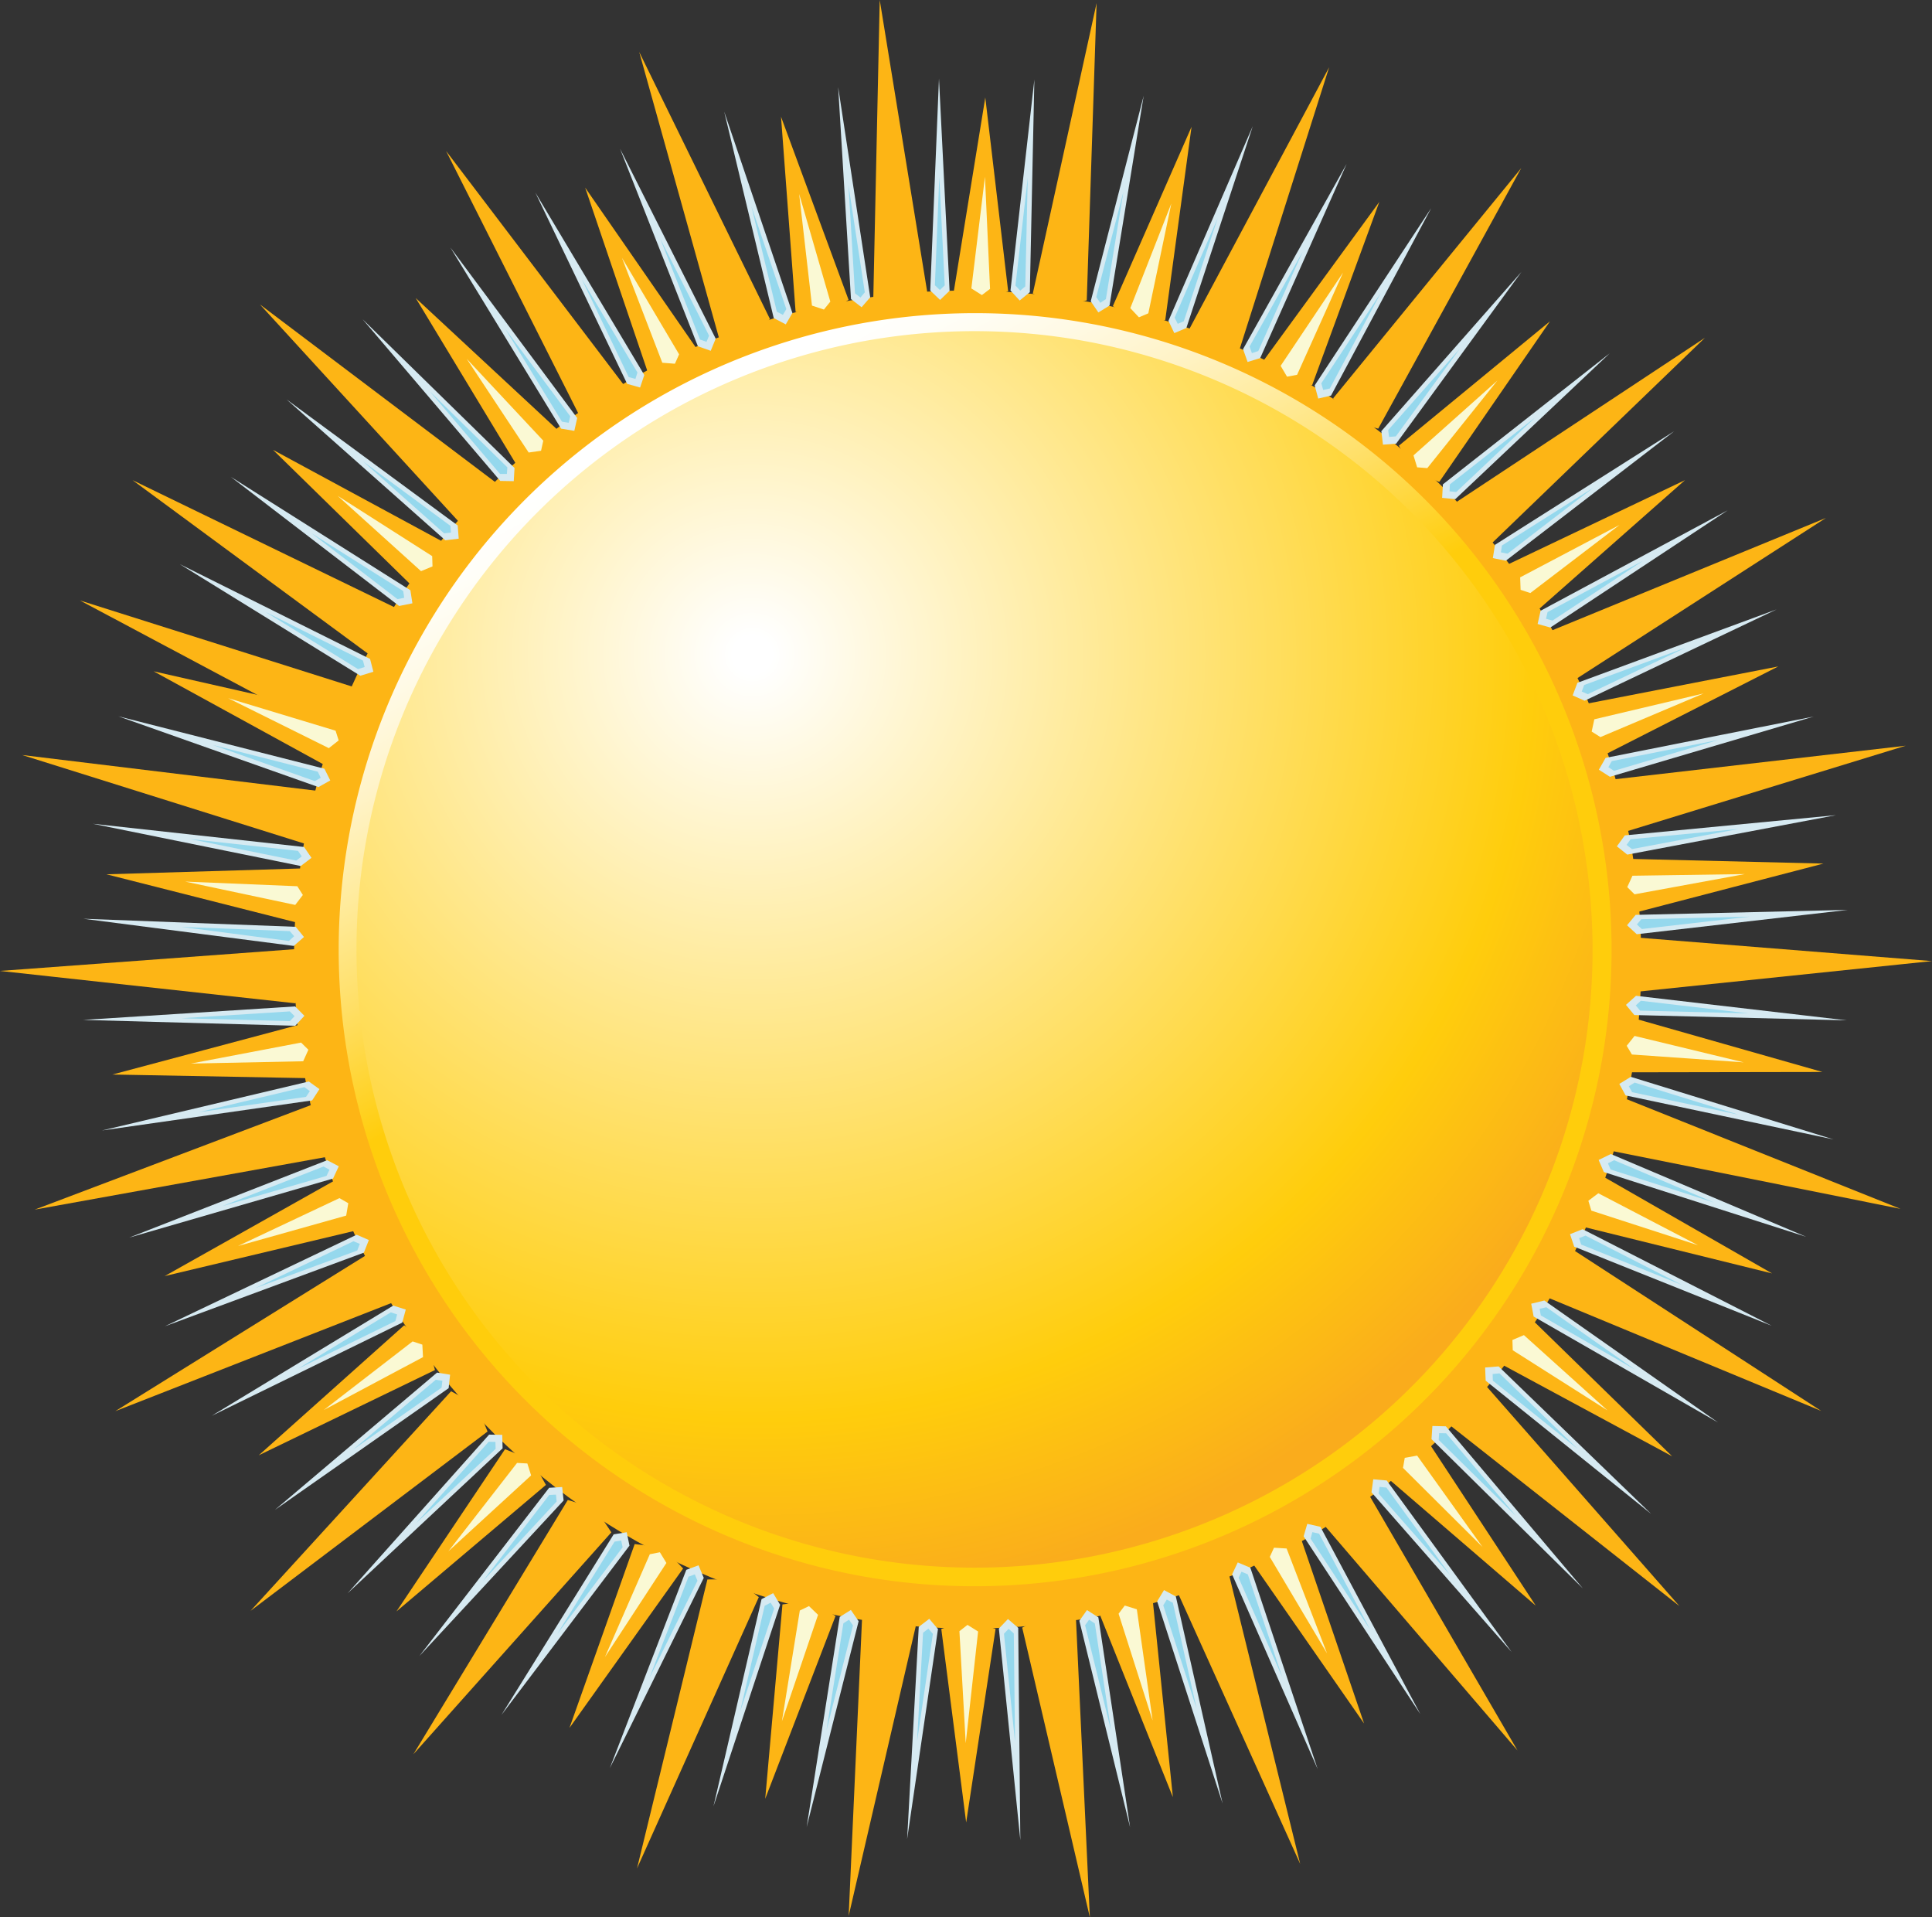<svg id="Layer_1" data-name="Layer 1" xmlns="http://www.w3.org/2000/svg" xmlns:xlink="http://www.w3.org/1999/xlink" viewBox="0 0 174.79 173.42"><rect x="0" y="0" width="174.79" height="173.42" fill="#333333" stroke="none"/><defs><style>.cls-1{fill:#fdb515;}.cls-2{fill:url(#radial-gradient);}.cls-3{fill:url(#linear-gradient);}.cls-4{fill:#faf9d4;}.cls-5{fill:#d6eaf2;}.cls-6{fill:#95d8ed;}</style><radialGradient id="radial-gradient" cx="2.12" cy="54.08" r="87.95" gradientTransform="matrix(0.99, 0.16, -0.16, 0.97, 87.21, 19.71)" gradientUnits="userSpaceOnUse"><stop offset="0.02" stop-color="#fff"/><stop offset="0.8" stop-color="#ffcd0c"/><stop offset="1" stop-color="#faac1c"/></radialGradient><linearGradient id="linear-gradient" x1="-7.42" y1="39.16" x2="19.88" y2="74.46" gradientTransform="matrix(0.99, 0.16, -0.16, 0.99, 88.09, 12.72)" gradientUnits="userSpaceOnUse"><stop offset="0" stop-color="#fff"/><stop offset="0.09" stop-color="#fffef8"/><stop offset="0.22" stop-color="#fffae6"/><stop offset="0.38" stop-color="#fff3c7"/><stop offset="0.55" stop-color="#ffeb9c"/><stop offset="0.74" stop-color="#ffdf66"/><stop offset="0.93" stop-color="#ffd224"/><stop offset="1" stop-color="#ffcd0c"/></linearGradient></defs><title>Untitled-3</title><polygon class="cls-1" points="30.97 66.95 32.72 65.05 32.87 62.42 7.23 54.31 30.97 66.95"/><polygon class="cls-1" points="37.36 53.08 39.49 51.61 40.23 49.09 24.7 40.69 37.36 53.08"/><polygon class="cls-1" points="46.77 42.11 49.2 41.23 50.54 38.97 37.61 26.96 46.77 42.11"/><polygon class="cls-1" points="41.68 47.38 43.96 46.17 44.98 43.74 23.52 27.54 41.68 47.38"/><polygon class="cls-1" points="33.64 59.38 35.65 57.75 36.19 55.17 11.99 43.43 33.64 59.38"/><path class="cls-1" d="M110,40.4c-33.18-5.49-64.6,16.82-70,49.73s17.11,64.14,50.29,69.63,64.6-16.81,70-49.72S143.17,45.89,110,40.4Z" transform="translate(-12.6 -13.29)"/><path class="cls-2" d="M110,43.56A56.76,56.76,0,1,1,44.76,90.29,56.77,56.77,0,0,1,110,43.56Z" transform="translate(-12.6 -13.29)"/><path class="cls-3" d="M91.41,156a57.58,57.58,0,1,1,66.22-47.41A57.64,57.64,0,0,1,91.41,156ZM109.94,44a55.92,55.92,0,1,0,46,64.3A56,56,0,0,0,109.94,44Z" transform="translate(-12.6 -13.29)"/><polygon class="cls-4" points="38.09 51.66 30.55 44.85 39.1 50.3 39.13 51.23 38.09 51.66"/><polygon class="cls-4" points="47.83 40.93 42.22 32.45 49.15 39.86 48.95 40.77 47.83 40.93"/><polygon class="cls-5" points="45.26 43.5 32.81 28.88 46.55 42.33 46.48 43.52 45.26 43.5"/><polygon class="cls-6" points="45.24 42.87 38.88 35.39 45.9 42.27 45.86 42.87 45.24 42.87"/><polygon class="cls-5" points="40.29 48.87 25.93 36.13 41.41 47.53 41.5 48.72 40.29 48.87"/><polygon class="cls-6" points="40.18 48.24 32.84 41.73 40.75 47.56 40.8 48.17 40.18 48.24"/><polygon class="cls-5" points="36.11 54.81 20.88 43.13 37.13 53.39 37.31 54.57 36.11 54.81"/><polygon class="cls-6" points="35.96 54.19 28.17 48.22 36.48 53.46 36.57 54.07 35.96 54.19"/><polygon class="cls-5" points="32.6 61.12 16.27 51.03 33.48 59.6 33.78 60.76 32.6 61.12"/><polygon class="cls-6" points="32.39 60.52 24.04 55.36 32.84 59.75 32.99 60.33 32.39 60.52"/><polygon class="cls-1" points="58.63 33.74 61.19 33.4 62.99 31.48 52.94 16.97 58.63 33.74"/><polygon class="cls-1" points="71.98 28.22 74.55 28.53 76.77 27.12 70.66 10.56 71.98 28.22"/><polygon class="cls-1" points="65.06 30.61 67.64 30.56 69.66 28.86 57.83 4.7 65.06 30.61"/><polygon class="cls-1" points="52.47 37.69 54.99 37.14 56.64 35.08 40.36 13.66 52.47 37.69"/><polygon class="cls-4" points="59.92 32.81 56.27 23.32 61.44 32.05 61.06 32.9 59.92 32.81"/><polygon class="cls-4" points="73.46 27.64 72.3 17.54 75.12 27.28 74.54 28 73.46 27.64"/><polygon class="cls-5" points="70 28.77 65.52 10.1 71.69 28.31 71.09 29.34 70 28.77"/><polygon class="cls-6" points="70.28 28.19 67.98 18.66 71.14 27.96 70.83 28.48 70.28 28.19"/><polygon class="cls-5" points="63.14 31.32 56.1 13.46 64.75 30.63 64.3 31.73 63.14 31.32"/><polygon class="cls-6" points="63.33 30.71 59.73 21.58 64.15 30.36 63.92 30.92 63.33 30.71"/><polygon class="cls-5" points="56.74 34.72 48.43 17.41 58.29 33.92 57.91 35.05 56.74 34.72"/><polygon class="cls-6" points="56.88 34.11 52.64 25.26 57.67 33.69 57.49 34.27 56.88 34.11"/><polygon class="cls-5" points="50.76 38.77 40.75 22.39 52.22 37.81 51.96 38.97 50.76 38.77"/><polygon class="cls-6" points="50.84 38.14 45.72 29.76 51.59 37.65 51.45 38.24 50.84 38.14"/><polygon class="cls-1" points="86.3 26.3 88.72 27.2 91.21 26.35 89.14 8.82 86.3 26.3"/><polygon class="cls-1" points="100.68 27.69 102.8 29.16 105.42 28.96 107.8 11.47 100.68 27.69"/><polygon class="cls-1" points="93.44 26.55 95.75 27.72 98.32 27.17 99.21 0.28 93.44 26.55"/><polygon class="cls-1" points="79.01 26.89 81.49 27.6 83.91 26.55 79.59 0 79.01 26.89"/><polygon class="cls-4" points="87.88 26.09 89.11 15.99 89.57 26.13 88.83 26.69 87.88 26.09"/><polygon class="cls-4" points="102.26 27.87 105.97 18.41 103.89 28.34 103.04 28.7 102.26 27.87"/><polygon class="cls-5" points="98.68 27.25 103.47 8.66 100.38 27.64 99.37 28.26 98.68 27.25"/><polygon class="cls-6" points="99.18 26.87 101.63 17.37 100.05 27.06 99.54 27.39 99.18 26.87"/><polygon class="cls-5" points="91.42 26.28 93.58 7.2 93.17 26.43 92.25 27.18 91.42 26.28"/><polygon class="cls-6" points="91.87 25.83 92.98 16.08 92.76 25.9 92.3 26.29 91.87 25.83"/><polygon class="cls-5" points="84.16 26.28 84.95 7.1 85.91 26.3 85.05 27.13 84.16 26.28"/><polygon class="cls-6" points="84.58 25.8 84.98 16 85.47 25.81 85.03 26.23 84.58 25.8"/><polygon class="cls-5" points="76.99 27.05 75.83 7.88 78.73 26.89 77.95 27.79 76.99 27.05"/><polygon class="cls-6" points="77.35 26.53 76.76 16.73 78.24 26.44 77.85 26.91 77.35 26.53"/><polygon class="cls-1" points="114.35 32.57 116.11 34.47 118.71 34.84 124.79 18.26 114.35 32.57"/><polygon class="cls-1" points="126.56 40.31 127.78 42.58 130.21 43.59 140.23 29.06 126.56 40.31"/><polygon class="cls-1" points="120.61 36.03 122.14 38.11 124.69 38.77 137.63 15.2 120.61 36.03"/><polygon class="cls-1" points="107.58 29.8 109.48 31.55 112.11 31.71 120.25 6.08 107.58 29.8"/><polygon class="cls-4" points="115.86 33.09 121.51 24.65 117.35 33.9 116.44 34.07 115.86 33.09"/><polygon class="cls-4" points="127.88 41.19 135.47 34.42 129.13 42.34 128.21 42.27 127.88 41.19"/><polygon class="cls-5" points="124.97 39 137.65 24.59 126.31 40.13 125.12 40.22 124.97 39"/><polygon class="cls-6" points="125.59 38.9 132.07 31.54 126.28 39.47 125.67 39.52 125.59 38.9"/><polygon class="cls-5" points="118.94 34.86 129.48 18.83 120.42 35.78 119.26 36.05 118.94 34.86"/><polygon class="cls-6" points="119.54 34.67 124.93 26.48 120.31 35.14 119.71 35.27 119.54 34.67"/><polygon class="cls-5" points="112.46 31.58 121.83 14.83 114.01 32.39 112.87 32.74 112.46 31.58"/><polygon class="cls-6" points="113.05 31.34 117.84 22.79 113.84 31.75 113.26 31.94 113.05 31.34"/><polygon class="cls-5" points="105.71 29.02 113.34 11.41 107.33 29.67 106.24 30.13 105.71 29.02"/><polygon class="cls-6" points="106.27 28.73 110.17 19.72 107.1 29.06 106.55 29.29 106.27 28.73"/><polygon class="cls-1" points="136.45 51.04 137.09 53.55 139.21 55.11 152.44 43.43 136.45 51.04"/><polygon class="cls-1" points="143.5 63.66 143.49 66.25 145.15 68.28 160.88 60.28 143.5 63.66"/><polygon class="cls-1" points="140.31 57.06 140.66 59.63 142.58 61.42 165.19 46.85 140.31 57.06"/><polygon class="cls-1" points="131.81 45.38 132.65 47.83 134.88 49.22 154.25 30.55 131.81 45.38"/><polygon class="cls-4" points="137.53 52.22 146.52 47.48 138.45 53.64 137.57 53.35 137.53 52.22"/><polygon class="cls-4" points="144.24 65.06 154.13 62.72 144.79 66.67 144 66.17 144.24 65.06"/><polygon class="cls-5" points="142.71 61.76 160.73 55.12 143.36 63.38 142.28 62.9 142.71 61.76"/><polygon class="cls-6" points="143.32 61.96 152.52 58.57 143.65 62.79 143.1 62.55 143.32 61.96"/><polygon class="cls-5" points="139.38 55.24 156.3 46.16 140.26 56.76 139.11 56.44 139.38 55.24"/><polygon class="cls-6" points="140.01 55.36 148.65 50.72 140.46 56.13 139.87 55.97 140.01 55.36"/><polygon class="cls-5" points="135.25 49.28 151.47 39 136.23 50.72 135.06 50.48 135.25 49.28"/><polygon class="cls-6" points="135.88 49.34 144.17 44.1 136.39 50.08 135.79 49.96 135.88 49.34"/><polygon class="cls-5" points="130.54 43.81 145.64 31.95 131.66 45.15 130.47 45.03 130.54 43.81"/><polygon class="cls-6" points="131.17 43.81 138.89 37.76 131.75 44.5 131.14 44.44 131.17 43.81"/><polygon class="cls-1" points="147.26 77.68 146.7 80.2 147.88 82.56 164.97 78.11 147.26 77.68"/><polygon class="cls-1" points="147.84 92.11 146.67 94.42 147.23 96.99 164.88 96.96 147.84 92.11"/><polygon class="cls-1" points="147.98 84.79 147.14 87.23 148.04 89.71 174.79 86.93 147.98 84.79"/><polygon class="cls-1" points="145.69 70.53 145.33 73.09 146.69 75.34 172.41 67.45 145.69 70.53"/><polygon class="cls-4" points="147.69 79.21 157.86 79.06 147.88 80.89 147.22 80.24 147.69 79.21"/><polygon class="cls-4" points="147.88 93.7 157.76 96.09 147.64 95.38 147.17 94.59 147.88 93.7"/><polygon class="cls-5" points="148.01 90.07 167.08 92.29 147.86 91.81 147.1 90.89 148.01 90.07"/><polygon class="cls-6" points="148.45 90.52 158.2 91.66 148.38 91.41 147.99 90.94 148.45 90.52"/><polygon class="cls-5" points="147.98 82.75 167.17 82.3 148.08 84.5 147.2 83.69 147.98 82.75"/><polygon class="cls-6" points="148.49 83.14 158.3 82.91 148.54 84.03 148.09 83.62 148.49 83.14"/><polygon class="cls-5" points="147 75.56 166.11 73.73 147.22 77.3 146.28 76.55 147 75.56"/><polygon class="cls-6" points="147.52 75.91 157.29 74.98 147.64 76.8 147.16 76.42 147.52 75.91"/><polygon class="cls-5" points="145.26 68.55 164.09 64.81 145.65 70.26 144.65 69.62 145.26 68.55"/><polygon class="cls-6" points="145.82 68.84 155.45 66.93 146.02 69.72 145.51 69.39 145.82 68.84"/><polygon class="cls-1" points="144.96 106.37 143.26 108.33 143.18 110.95 160.32 115.18 144.96 106.37"/><polygon class="cls-1" points="138.6 119.35 136.47 120.82 135.74 123.34 151.28 131.72 138.6 119.35"/><polygon class="cls-1" points="142.21 112.97 140.3 114.72 139.92 117.32 164.77 127.62 142.21 112.97"/><polygon class="cls-1" points="146.97 99.34 145.44 101.42 145.57 104.05 171.94 109.34 146.97 99.34"/><polygon class="cls-4" points="144.6 107.93 153.62 112.63 143.97 109.5 143.7 108.61 144.6 107.93"/><polygon class="cls-4" points="137.87 120.76 145.43 127.57 136.86 122.13 136.83 121.2 137.87 120.76"/><polygon class="cls-5" points="139.72 117.63 155.43 128.66 138.75 119.08 138.53 117.92 139.72 117.63"/><polygon class="cls-6" points="139.9 118.24 147.92 123.88 139.4 118.98 139.29 118.38 139.9 118.24"/><polygon class="cls-5" points="143.18 111.18 160.28 119.91 142.42 112.76 142.04 111.63 143.18 111.18"/><polygon class="cls-6" points="143.44 111.76 152.17 116.22 143.05 112.57 142.86 111.99 143.44 111.76"/><polygon class="cls-5" points="145.73 104.38 163.41 111.87 145.1 106.01 144.63 104.92 145.73 104.38"/><polygon class="cls-6" points="146.03 104.94 155.07 108.77 145.71 105.78 145.47 105.22 146.03 104.94"/><polygon class="cls-5" points="147.54 97.4 165.88 103.06 147.07 99.08 146.5 98.04 147.54 97.4"/><polygon class="cls-6" points="147.89 97.92 157.27 100.82 147.66 98.79 147.36 98.25 147.89 97.92"/><polygon class="cls-1" points="129.22 130.43 126.82 131.4 125.57 133.72 138.94 145.23 129.22 130.43"/><polygon class="cls-1" points="117.69 139.13 115.12 139.48 113.33 141.4 123.41 155.89 117.69 139.13"/><polygon class="cls-1" points="123.78 135.08 121.3 135.77 119.78 137.92 137.29 158.33 123.78 135.08"/><polygon class="cls-1" points="134.2 125.07 131.89 126.23 130.82 128.63 151.94 145.27 134.2 125.07"/><polygon class="cls-4" points="128.21 131.66 134.12 139.92 126.93 132.77 127.09 131.86 128.21 131.66"/><polygon class="cls-4" points="116.4 140.06 120.06 149.55 114.88 140.82 115.26 139.99 116.4 140.06"/><polygon class="cls-5" points="119.46 138.1 128.5 155.04 117.94 138.96 118.27 137.83 119.46 138.1"/><polygon class="cls-6" points="119.34 138.72 123.95 147.38 118.57 139.17 118.73 138.58 119.34 138.72"/><polygon class="cls-5" points="125.46 133.91 136.76 149.43 124.08 134.98 124.24 133.8 125.46 133.91"/><polygon class="cls-6" points="125.43 134.55 131.21 142.48 124.72 135.09 124.81 134.49 125.43 134.55"/><polygon class="cls-5" points="130.81 129.01 143.2 143.67 129.51 130.17 129.59 128.98 130.81 129.01"/><polygon class="cls-6" points="130.83 129.64 137.16 137.13 130.16 130.24 130.2 129.63 130.83 129.64"/><polygon class="cls-5" points="135.58 123.59 149.38 136.93 134.41 124.88 134.36 123.69 135.58 123.59"/><polygon class="cls-6" points="135.66 124.22 142.72 131.04 135.06 124.88 135.04 124.28 135.66 124.22"/><polygon class="cls-1" points="104.31 144.94 101.74 144.7 99.55 146.16 106.11 162.55 104.31 144.94"/><polygon class="cls-1" points="90.07 147.34 87.63 146.46 85.16 147.34 87.41 164.84 90.07 147.34"/><polygon class="cls-1" points="97.35 146.55 94.82 146.02 92.48 147.22 98.6 173.42 97.35 146.55"/><polygon class="cls-1" points="111.2 142.47 108.62 142.44 106.56 144.07 117.63 168.59 111.2 142.47"/><polygon class="cls-4" points="102.85 145.56 104.28 155.62 101.2 145.96 101.76 145.22 102.85 145.56"/><polygon class="cls-4" points="88.49 147.57 87.37 157.67 86.8 147.54 87.53 146.97 88.49 147.57"/><polygon class="cls-5" points="92.12 147.24 92.31 166.44 90.37 147.3 91.19 146.44 92.12 147.24"/><polygon class="cls-6" points="91.72 147.74 91.83 157.55 90.83 147.77 91.25 147.33 91.72 147.74"/><polygon class="cls-5" points="99.37 146.29 102.24 165.27 97.65 146.6 98.34 145.63 99.37 146.29"/><polygon class="cls-6" points="99.05 146.84 100.52 156.54 98.17 147 98.53 146.5 99.05 146.84"/><polygon class="cls-5" points="106.38 144.4 110.61 163.13 104.69 144.84 105.31 143.82 106.38 144.4"/><polygon class="cls-6" points="106.11 144.97 108.26 154.55 105.24 145.2 105.56 144.68 106.11 144.97"/><polygon class="cls-5" points="113.12 141.8 119.21 160.01 111.47 142.4 111.98 141.32 113.12 141.8"/><polygon class="cls-6" points="112.89 142.4 116.01 151.7 112.06 142.71 112.32 142.16 112.89 142.4"/><polygon class="cls-1" points="75.59 146.17 73.41 144.79 70.79 145.12 69.23 162.7 75.59 146.17"/><polygon class="cls-1" points="61.8 141.87 60.03 139.99 57.42 139.66 51.52 156.29 61.8 141.87"/><polygon class="cls-1" points="68.65 144.46 66.64 142.85 64 142.86 57.63 169 68.65 144.46"/><polygon class="cls-1" points="82.85 147.09 80.56 145.89 77.99 146.42 76.78 173.29 82.85 147.09"/><polygon class="cls-4" points="74.01 146.06 70.74 155.69 72.36 145.67 73.19 145.27 74.01 146.06"/><polygon class="cls-4" points="60.29 141.37 54.73 149.88 58.79 140.58 59.7 140.4 60.29 141.37"/><polygon class="cls-5" points="63.67 142.72 55.17 159.93 62.09 141.99 63.2 141.58 63.67 142.72"/><polygon class="cls-6" points="63.1 142.98 58.75 151.78 62.29 142.61 62.86 142.4 63.1 142.98"/><polygon class="cls-5" points="70.58 145.15 64.55 163.38 68.9 144.64 69.95 144.1 70.58 145.15"/><polygon class="cls-6" points="70.04 145.49 66.96 154.81 69.18 145.24 69.72 144.96 70.04 145.49"/><polygon class="cls-5" points="77.68 146.64 72.98 165.25 75.97 146.25 76.98 145.62 77.68 146.64"/><polygon class="cls-6" points="77.17 147.02 74.77 156.53 76.3 146.83 76.81 146.5 77.17 147.02"/><polygon class="cls-5" points="84.86 147.35 82.07 166.34 83.12 147.15 84.07 146.42 84.86 147.35"/><polygon class="cls-6" points="84.4 147.78 82.97 157.49 83.51 147.68 83.99 147.31 84.4 147.78"/><polygon class="cls-1" points="49.39 134.31 48.13 132.05 45.69 131.08 35.87 145.75 49.39 134.31"/><polygon class="cls-1" points="39.35 123.92 38.7 121.42 36.57 119.87 23.41 131.63 39.35 123.92"/><polygon class="cls-1" points="44.11 129.48 43.13 127.09 40.81 125.84 22.67 145.7 44.11 129.48"/><polygon class="cls-1" points="55.31 138.6 53.88 136.45 51.37 135.67 37.4 158.67 55.31 138.6"/><polygon class="cls-4" points="48.05 133.45 40.56 140.32 46.78 132.32 47.71 132.37 48.05 133.45"/><polygon class="cls-4" points="38.27 122.75 29.3 127.53 37.33 121.33 38.21 121.62 38.27 122.75"/><polygon class="cls-5" points="40.59 125.56 24.87 136.57 39.54 124.15 40.72 124.34 40.59 125.56"/><polygon class="cls-6" points="39.95 125.51 31.92 131.14 39.42 124.8 40.02 124.89 39.95 125.51"/><polygon class="cls-5" points="45.47 131 31.45 144.11 44.25 129.76 45.44 129.78 45.47 131"/><polygon class="cls-6" points="44.84 131.05 37.67 137.74 44.21 130.41 44.82 130.42 44.84 131.05"/><polygon class="cls-5" points="50.99 135.72 37.94 149.79 49.68 134.57 50.86 134.5 50.99 135.72"/><polygon class="cls-6" points="50.36 135.81 43.69 143 49.69 135.22 50.3 135.19 50.36 135.81"/><polygon class="cls-5" points="56.95 139.8 45.37 155.11 55.52 138.78 56.7 138.59 56.95 139.8"/><polygon class="cls-6" points="56.33 139.95 50.42 147.78 55.6 139.44 56.2 139.34 56.33 139.95"/><polygon class="cls-1" points="32.12 111.32 32.03 108.74 30.28 106.77 14.9 115.42 32.12 111.32"/><polygon class="cls-1" points="27.88 97.52 28.42 94.99 27.23 92.64 10.17 97.19 27.88 97.52"/><polygon class="cls-1" points="29.61 104.63 29.8 102.05 28.3 99.89 3.14 109.41 29.61 104.63"/><polygon class="cls-1" points="35.48 117.83 35.16 115.26 33.27 113.44 10.43 127.64 35.48 117.83"/><polygon class="cls-4" points="31.32 109.95 21.53 112.7 30.71 108.37 31.51 108.83 31.32 109.95"/><polygon class="cls-4" points="27.43 95.99 17.27 96.2 27.24 94.3 27.9 94.95 27.43 95.99"/><polygon class="cls-5" points="28.24 99.53 9.23 102.25 27.94 97.82 28.9 98.51 28.24 99.53"/><polygon class="cls-6" points="27.69 99.21 17.98 100.6 27.54 98.33 28.03 98.69 27.69 99.21"/><polygon class="cls-5" points="30.13 106.6 11.69 111.94 29.6 104.94 30.65 105.49 30.13 106.6"/><polygon class="cls-6" points="29.54 106.36 20.12 109.09 29.27 105.51 29.81 105.8 29.54 106.36"/><polygon class="cls-5" points="32.92 113.3 14.92 119.96 32.27 111.68 33.37 112.16 32.92 113.3"/><polygon class="cls-6" points="32.32 113.11 23.12 116.5 31.98 112.27 32.55 112.51 32.32 113.11"/><polygon class="cls-5" points="36.39 119.63 19.15 128.06 35.58 118.09 36.71 118.45 36.39 119.63"/><polygon class="cls-6" points="35.77 119.49 26.96 123.8 35.36 118.7 35.93 118.89 35.77 119.49"/><polygon class="cls-1" points="26.79 83.43 27.9 81.11 27.27 78.55 9.63 79.08 26.79 83.43"/><polygon class="cls-1" points="29.43 69.23 31.08 67.25 31.11 64.62 13.9 60.72 29.43 69.23"/><polygon class="cls-1" points="27.66 76.34 29.03 74.14 28.7 71.53 2 68.29 27.66 76.34"/><polygon class="cls-1" points="26.74 90.75 27.65 88.34 26.82 85.84 0 87.82 26.74 90.75"/><polygon class="cls-4" points="26.71 81.85 16.76 79.74 26.9 80.16 27.4 80.95 26.71 81.85"/><polygon class="cls-4" points="29.75 67.67 20.64 63.15 30.36 66.09 30.64 66.97 29.75 67.67"/><polygon class="cls-5" points="28.81 71.19 10.71 64.79 29.35 69.53 29.88 70.59 28.81 71.19"/><polygon class="cls-6" points="28.48 70.65 19.24 67.38 28.75 69.8 29.02 70.35 28.48 70.65"/><polygon class="cls-5" points="27.21 78.33 8.4 74.51 27.51 76.61 28.18 77.59 27.21 78.33"/><polygon class="cls-6" points="26.8 77.84 17.19 75.89 26.96 76.96 27.3 77.46 26.8 77.84"/><polygon class="cls-5" points="26.58 85.56 7.54 83.1 26.75 83.83 27.5 84.75 26.58 85.56"/><polygon class="cls-6" points="26.14 85.11 16.41 83.84 26.22 84.22 26.61 84.68 26.14 85.11"/><polygon class="cls-5" points="26.71 92.78 7.52 92.25 26.7 91.03 27.54 91.88 26.71 92.78"/><polygon class="cls-6" points="26.23 92.36 16.42 92.1 26.22 91.48 26.65 91.91 26.23 92.36"/></svg>